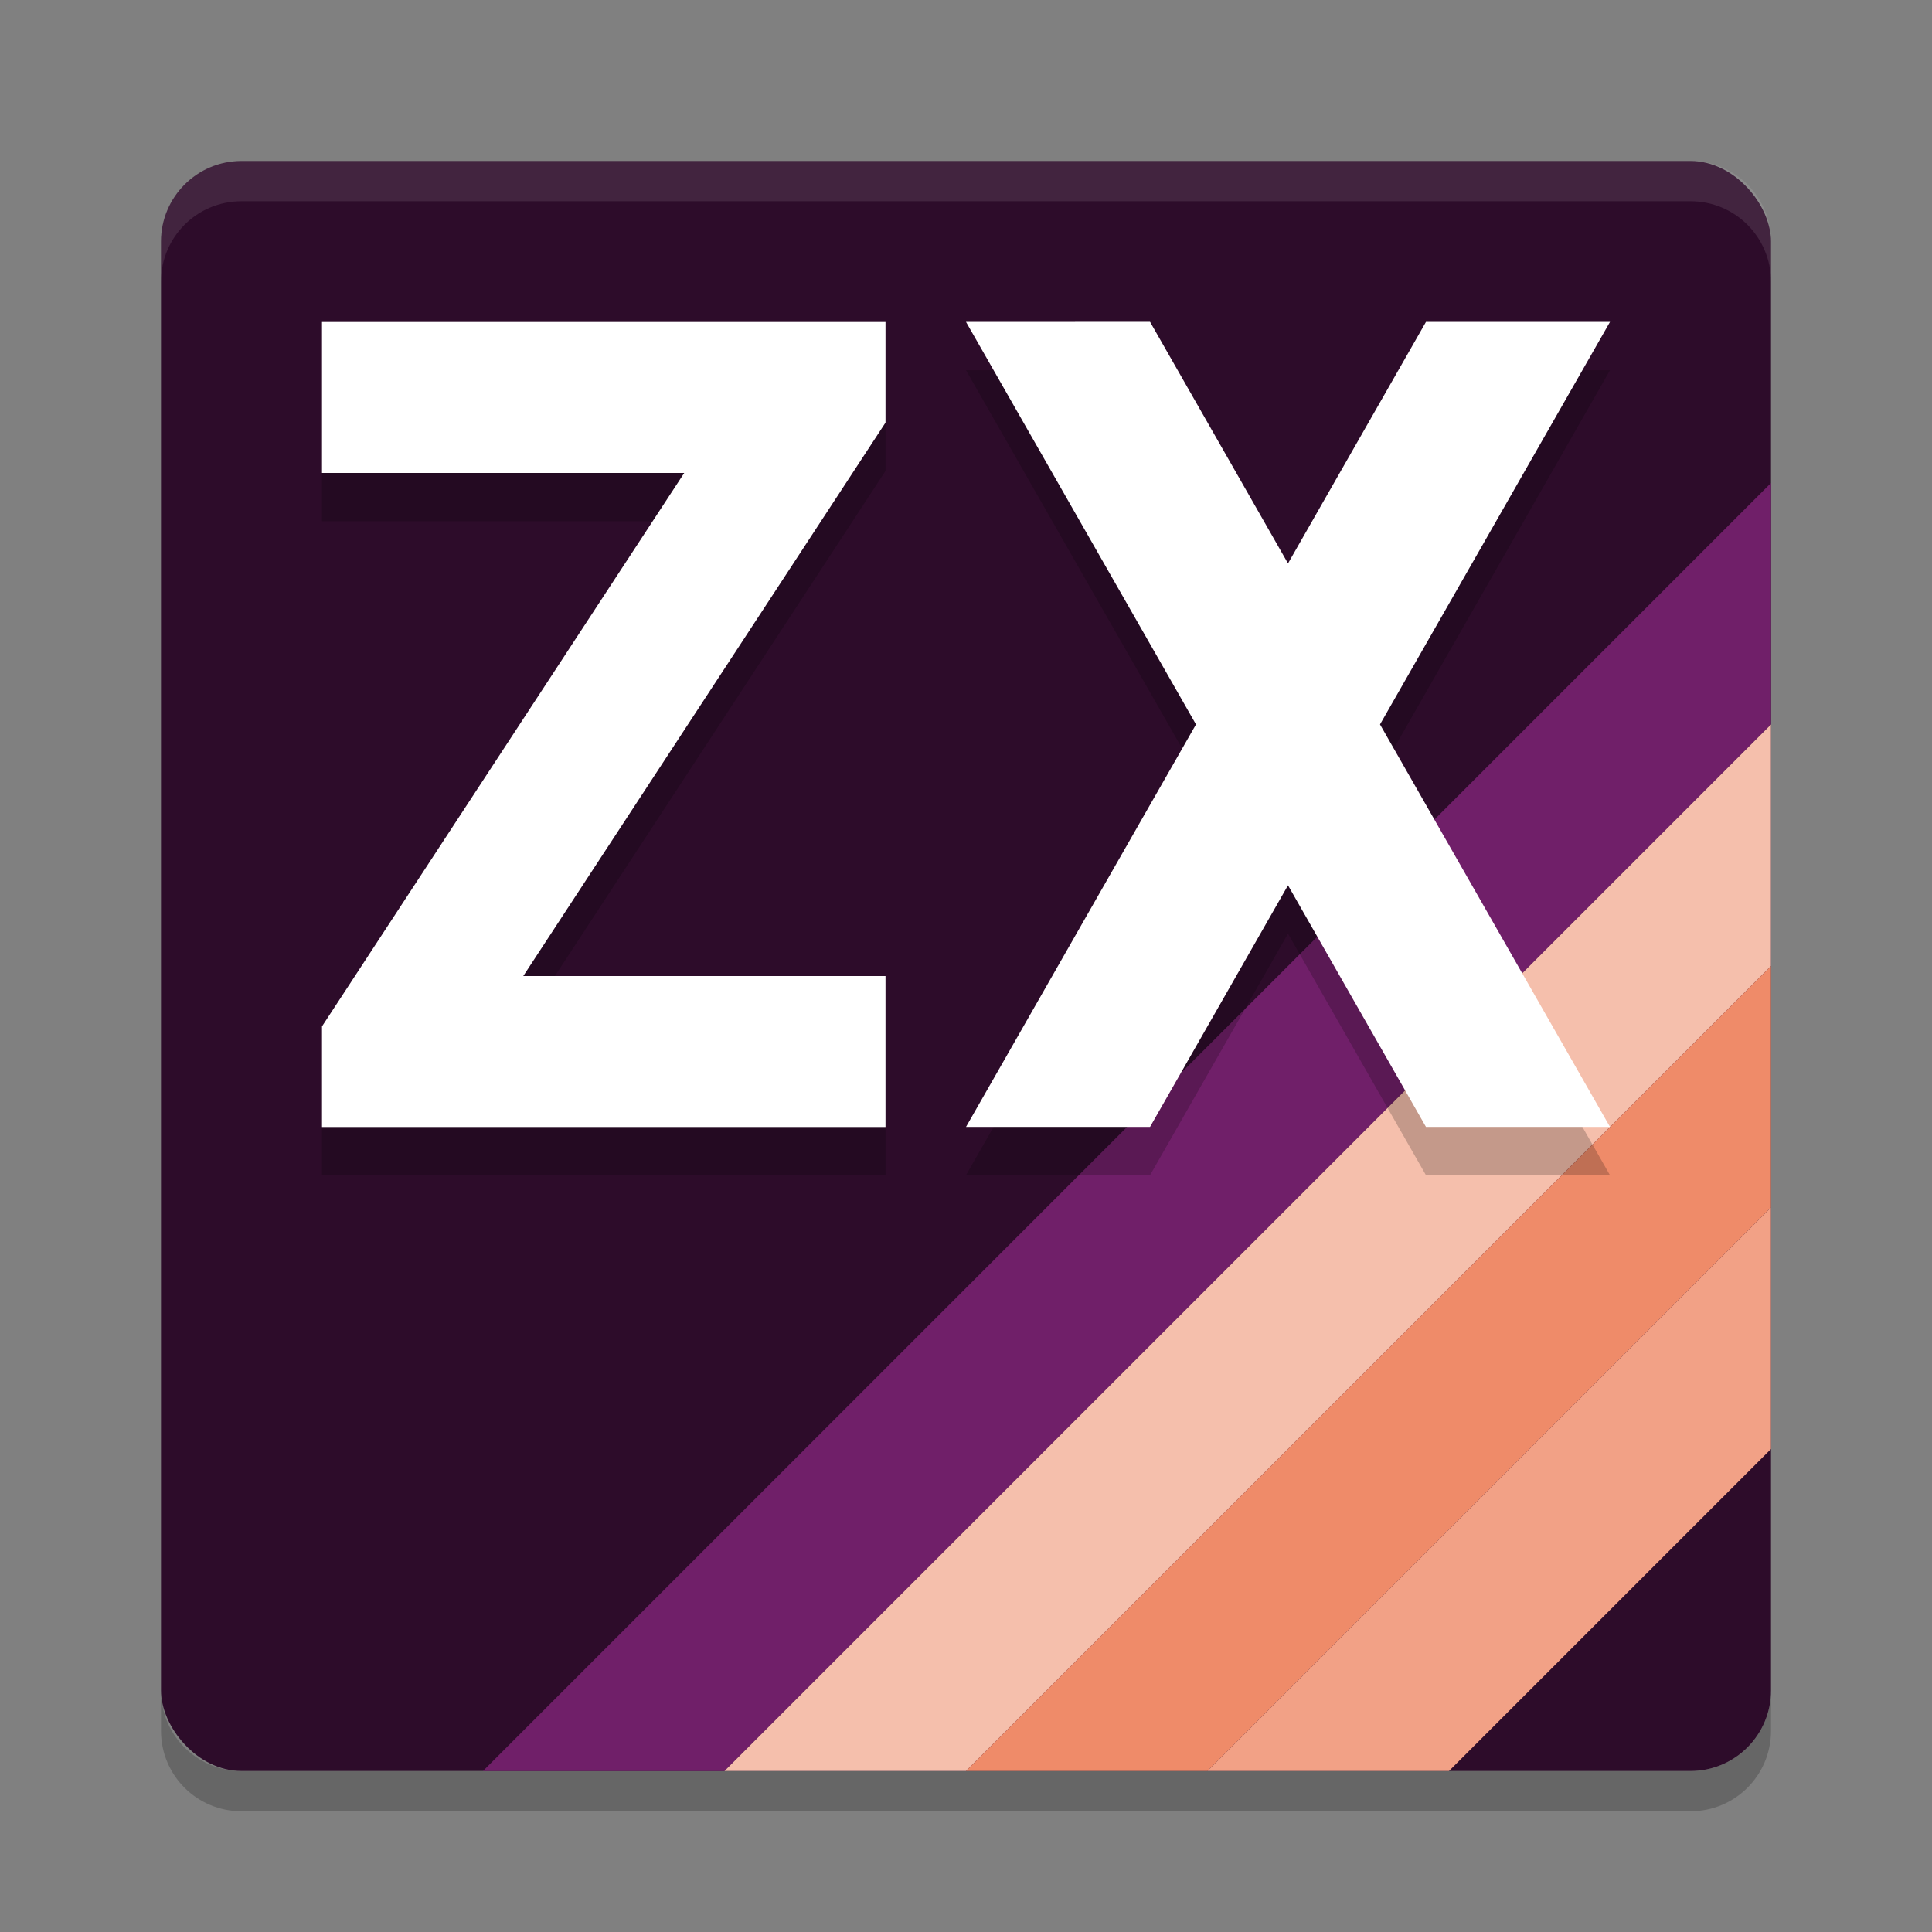 <svg xmlns="http://www.w3.org/2000/svg" width="24" height="24" version="1.1">
 <rect width="100%" height="100%" fill="#808080" stroke="none"/>
 <path style="opacity:.2" d="m3 22.5c-0.554 0-1-0.446-1-1v-0.5c0 0.554 0.446 1 1 1h18c0.554 0 1-0.446 1-1v0.5c0 0.554-0.446 1-1 1h-18z"/>
 <rect style="fill:#2d0c2a" width="20" height="20" x="2" y="2" rx="1" ry="1"/>
 <path style="opacity:.1;fill:#ffffff" d="m3 2c-0.554 0-1 0.446-1 1v0.5c0-0.554 0.446-1 1-1h18c0.554 0 1 0.446 1 1v-0.5c0-0.554-0.446-1-1-1h-18z"/>
 <path style="fill:#701f69" d="m22 6-16 16h3l13-13z"/>
 <path style="fill:#f5bfac" d="m22 9v3l-10 10h-3z"/>
 <path style="fill:#ef8b69" d="m22 12v3l-7 7h-3z"/>
 <path style="fill:#f2a186" d="m22 15v3l-4 4h-3z"/>
 <path style="opacity:.2" d="m12 4.599 2.857 5-2.857 5h2.286l1.714-3.001 1.714 3.001h2.286l-2.857-5 2.857-5h-2.286l-1.714 3-1.714-3.001zm-8 0.001h7v1.25l-4.5 6.875h4.5v1.875h-7v-1.25l4.5-6.875h-4.5z"/>
 <path style="fill:#ffffff" d="m12 3.999 2.857 5l-2.857 5h2.286l1.714-3.001 1.714 3.001h2.286l-2.857-5 2.857-5h-2.286l-1.714 3-1.714-3.001zm-8 0.001h7v1.25l-4.5 6.875h4.5v1.875h-7v-1.25l4.5-6.875h-4.5z"/>
</svg>
